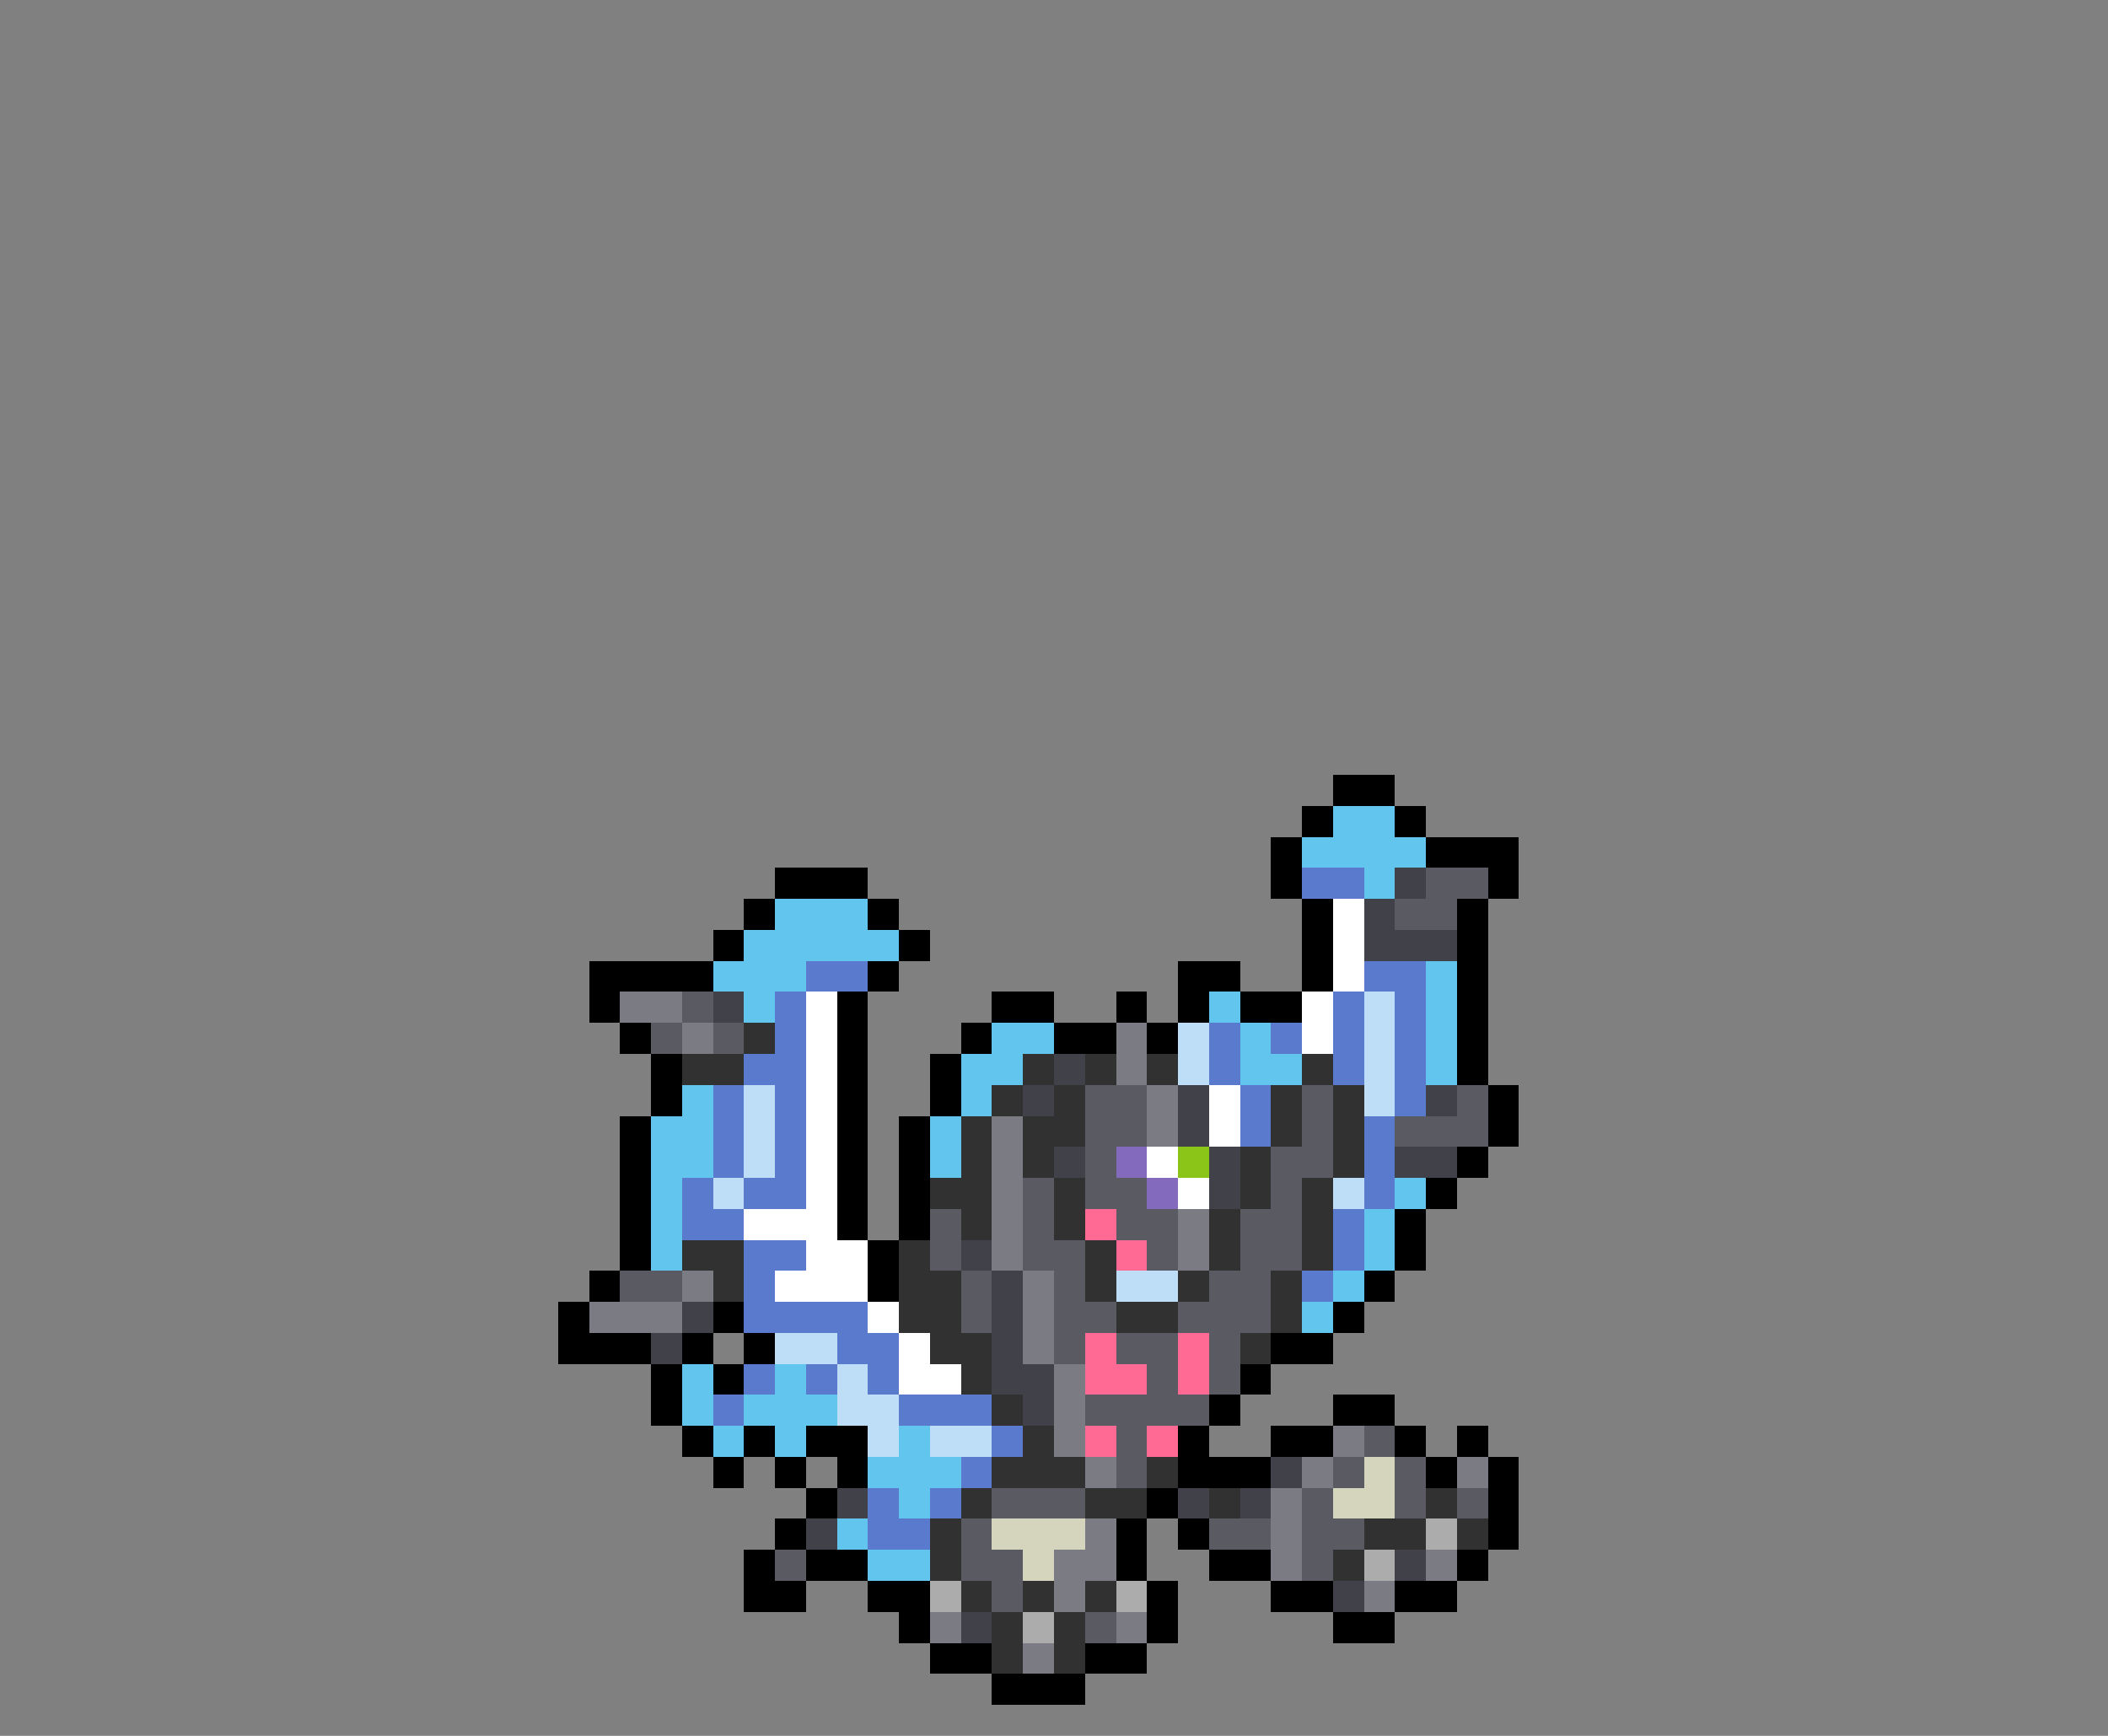 <svg xmlns="http://www.w3.org/2000/svg" viewBox="0 -0.5 68 56" shape-rendering="crispEdges">
<rect x="0" y="-0.5" width="68" height="56" fill="#808080" stroke="none"/>
<path stroke="#000000" d="M43 25h2M42 26h1M45 26h1M41 27h1M46 27h3M25 28h3M41 28h1M48 28h1M24 29h1M28 29h1M42 29h1M47 29h1M23 30h1M29 30h1M42 30h1M47 30h1M19 31h4M28 31h1M38 31h2M42 31h1M47 31h1M19 32h1M27 32h1M32 32h2M36 32h1M38 32h1M40 32h2M47 32h1M20 33h1M27 33h1M31 33h1M34 33h2M37 33h1M47 33h1M21 34h1M27 34h1M30 34h1M47 34h1M21 35h1M27 35h1M30 35h1M48 35h1M20 36h1M27 36h1M29 36h1M48 36h1M20 37h1M27 37h1M29 37h1M47 37h1M20 38h1M27 38h1M29 38h1M46 38h1M20 39h1M27 39h1M29 39h1M45 39h1M20 40h1M28 40h1M45 40h1M19 41h1M28 41h1M44 41h1M18 42h1M23 42h1M43 42h1M18 43h3M22 43h1M24 43h1M41 43h2M21 44h1M23 44h1M40 44h1M21 45h1M39 45h1M43 45h2M22 46h1M24 46h1M26 46h2M38 46h1M41 46h2M45 46h1M47 46h1M23 47h1M25 47h1M27 47h1M38 47h3M46 47h1M48 47h1M26 48h1M37 48h1M48 48h1M25 49h1M36 49h1M38 49h1M48 49h1M24 50h1M26 50h2M36 50h1M39 50h2M47 50h1M24 51h2M28 51h2M37 51h1M41 51h2M45 51h2M29 52h1M37 52h1M43 52h2M30 53h2M35 53h2M32 54h3" />
<path stroke="#62c5ee" d="M43 26h2M42 27h4M44 28h1M25 29h3M24 30h5M23 31h3M46 31h1M24 32h1M39 32h1M46 32h1M32 33h2M40 33h1M46 33h1M31 34h2M40 34h2M46 34h1M22 35h1M31 35h1M21 36h2M30 36h1M21 37h2M30 37h1M21 38h1M45 38h1M21 39h1M44 39h1M21 40h1M44 40h1M43 41h1M42 42h1M22 44h1M25 44h1M22 45h1M24 45h3M23 46h1M25 46h1M29 46h1M28 47h3M29 48h1M27 49h1M28 50h2" />
<path stroke="#5a7bcd" d="M42 28h2M26 31h2M44 31h2M25 32h1M43 32h1M45 32h1M25 33h1M39 33h1M41 33h1M43 33h1M45 33h1M24 34h2M39 34h1M43 34h1M45 34h1M23 35h1M25 35h1M40 35h1M45 35h1M23 36h1M25 36h1M40 36h1M44 36h1M23 37h1M25 37h1M44 37h1M22 38h1M24 38h2M44 38h1M22 39h2M43 39h1M24 40h2M43 40h1M24 41h1M42 41h1M24 42h4M27 43h2M24 44h1M26 44h1M28 44h1M23 45h1M29 45h3M32 46h1M31 47h1M28 48h1M30 48h1M28 49h2" />
<path stroke="#41414a" d="M45 28h1M44 29h1M44 30h3M23 32h1M34 34h1M33 35h1M38 35h1M46 35h1M38 36h1M34 37h1M39 37h1M45 37h2M39 38h1M31 40h1M32 41h1M22 42h1M32 42h1M21 43h1M32 43h1M32 44h2M33 45h1M41 47h1M27 48h1M38 48h1M40 48h1M26 49h1M45 50h1M43 51h1M31 52h1" />
<path stroke="#5a5a62" d="M46 28h2M45 29h2M22 32h1M21 33h1M23 33h1M35 35h2M42 35h1M47 35h1M35 36h2M42 36h1M45 36h3M35 37h1M41 37h2M33 38h1M35 38h2M41 38h1M30 39h1M33 39h1M36 39h2M40 39h2M30 40h1M33 40h2M37 40h1M40 40h2M20 41h2M31 41h1M34 41h1M39 41h2M31 42h1M34 42h2M38 42h3M34 43h1M36 43h2M39 43h1M37 44h1M39 44h1M35 45h4M36 46h1M44 46h1M36 47h1M43 47h1M45 47h1M32 48h3M42 48h1M45 48h1M47 48h1M31 49h1M39 49h2M42 49h2M25 50h1M31 50h2M42 50h1M32 51h1M35 52h1" />
<path stroke="#ffffff" d="M43 29h1M43 30h1M43 31h1M26 32h1M42 32h1M26 33h1M42 33h1M26 34h1M26 35h1M39 35h1M26 36h1M39 36h1M26 37h1M37 37h1M26 38h1M38 38h1M24 39h3M26 40h2M25 41h3M28 42h1M29 43h1M29 44h2" />
<path stroke="#7b7b83" d="M20 32h2M22 33h1M36 33h1M36 34h1M37 35h1M32 36h1M37 36h1M32 37h1M32 38h1M32 39h1M38 39h1M32 40h1M38 40h1M22 41h1M33 41h1M19 42h3M33 42h1M33 43h1M34 44h1M34 45h1M34 46h1M43 46h1M35 47h1M42 47h1M47 47h1M41 48h1M35 49h1M41 49h1M34 50h2M41 50h1M46 50h1M34 51h1M44 51h1M30 52h1M36 52h1M33 53h1" />
<path stroke="#bddef6" d="M44 32h1M38 33h1M44 33h1M38 34h1M44 34h1M24 35h1M44 35h1M24 36h1M24 37h1M23 38h1M43 38h1M36 41h2M25 43h2M27 44h1M27 45h2M28 46h1M30 46h2" />
<path stroke="#313131" d="M24 33h1M22 34h2M33 34h1M35 34h1M37 34h1M42 34h1M32 35h1M34 35h1M41 35h1M43 35h1M31 36h1M33 36h2M41 36h1M43 36h1M31 37h1M33 37h1M40 37h1M43 37h1M30 38h2M34 38h1M40 38h1M42 38h1M31 39h1M34 39h1M39 39h1M42 39h1M22 40h2M29 40h1M35 40h1M39 40h1M42 40h1M23 41h1M29 41h2M35 41h1M38 41h1M41 41h1M29 42h2M36 42h2M41 42h1M30 43h2M40 43h1M31 44h1M32 45h1M33 46h1M32 47h3M37 47h1M31 48h1M35 48h2M39 48h1M46 48h1M30 49h1M44 49h2M47 49h1M30 50h1M43 50h1M31 51h1M33 51h1M35 51h1M32 52h1M34 52h1M32 53h1M34 53h1" />
<path stroke="#836abd" d="M36 37h1M37 38h1" />
<path stroke="#8bc518" d="M38 37h1" />
<path stroke="#ff6a94" d="M35 39h1M36 40h1M35 43h1M38 43h1M35 44h2M38 44h1M35 46h1M37 46h1" />
<path stroke="#d5d5bd" d="M44 47h1M43 48h2M32 49h3M33 50h1" />
<path stroke="#acacac" d="M46 49h1M44 50h1M30 51h1M36 51h1M33 52h1" />
</svg>